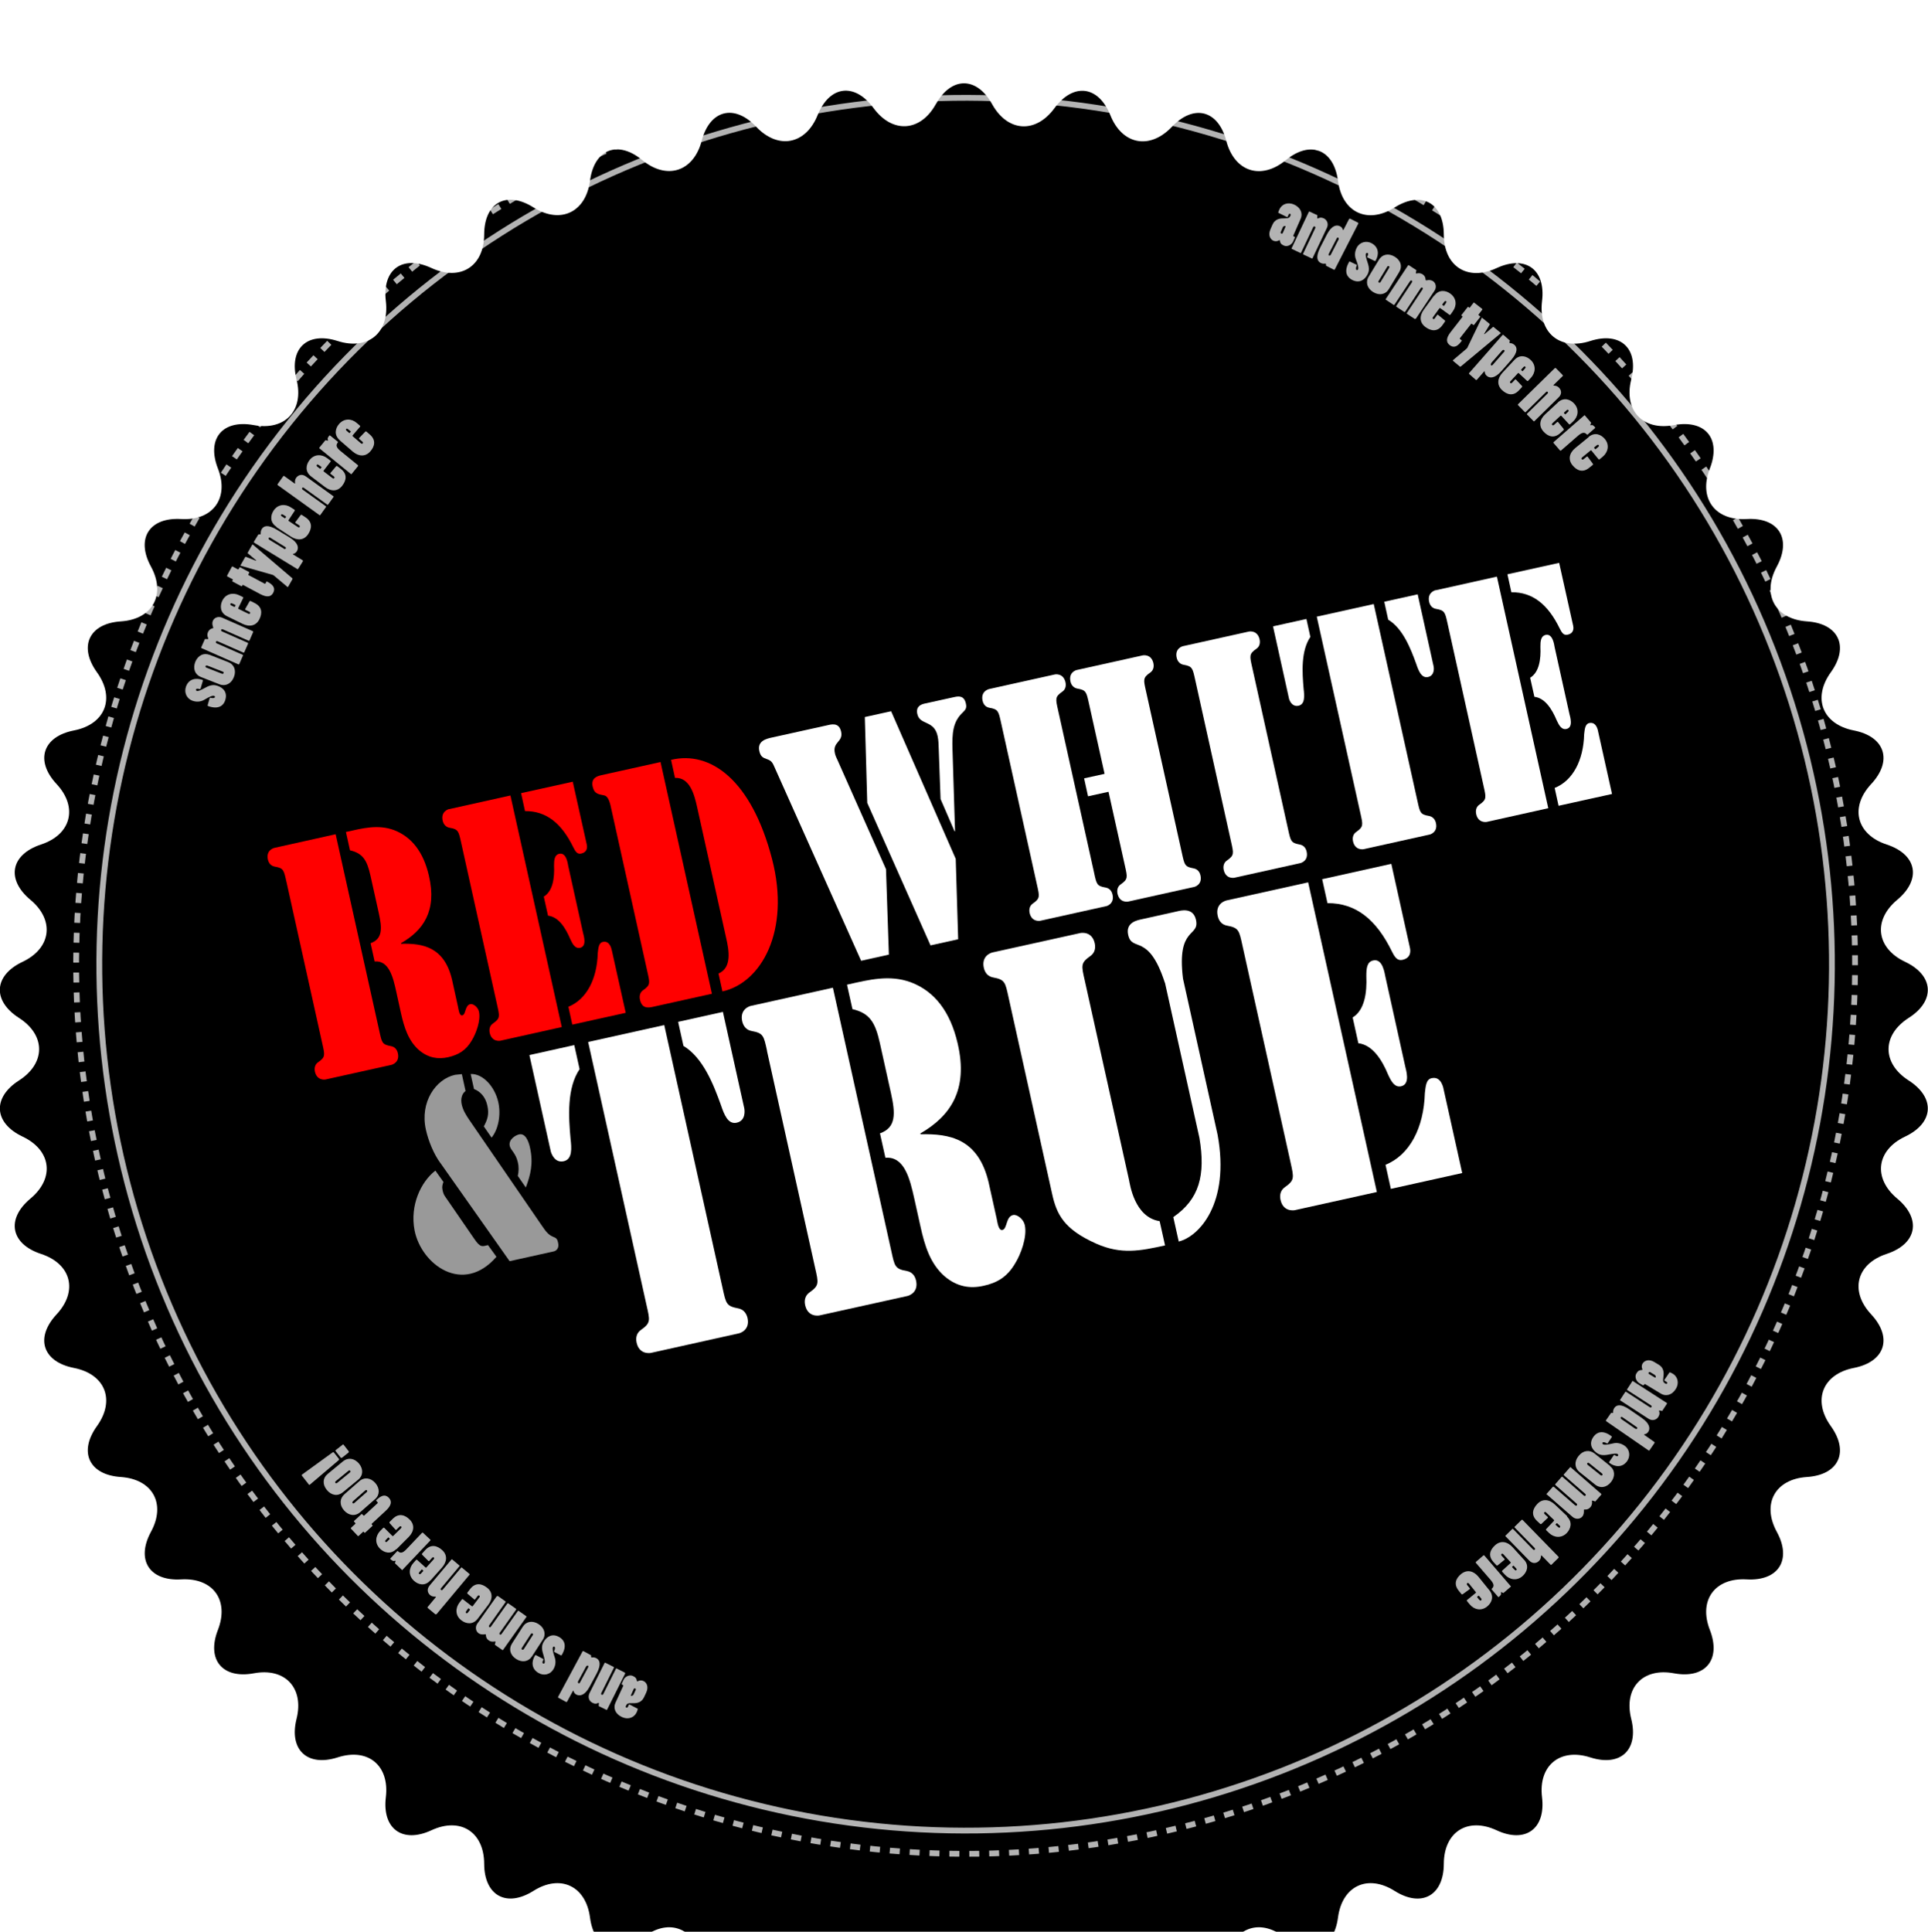 <?xml version="1.0" encoding="UTF-8"?>
<svg xmlns="http://www.w3.org/2000/svg" xmlns:xlink="http://www.w3.org/1999/xlink" viewBox="0 0 166.69 167.01">
  <defs>
    <style>
      .cls-1, .cls-2 {
        opacity: .7;
      }

      .cls-3 {
        stroke-dasharray: 0 0 .86 .86;
      }

      .cls-3, .cls-2 {
        fill: none;
        stroke: #fff;
        stroke-miterlimit: 10;
        stroke-width: .5px;
      }

      .cls-4 {
        fill: #fff;
      }

      .cls-5 {
        filter: url(#drop-shadow-1);
      }

      .cls-6 {
        fill: #999;
      }

      .cls-7 {
        fill: red;
      }
    </style>
    <filter id="drop-shadow-1" filterUnits="userSpaceOnUse">
      <feOffset dx="0" dy="7.2"/>
      <feGaussianBlur result="blur" stdDeviation="7.2"/>
      <feFlood flood-color="#000" flood-opacity=".75"/>
      <feComposite in2="blur" operator="in"/>
      <feComposite in="SourceGraphic"/>
    </filter>
  </defs>
  <g id="Layer_2" data-name="Layer 2">
    <path class="cls-5" d="m80.91,1.81c1.34-2.41,3.53-2.41,4.87,0,1.34,2.41,3.76,2.56,5.39.34,1.63-2.22,3.8-1.95,4.83.61,1.02,2.56,3.41,3.01,5.31,1.01,1.9-2,4.01-1.46,4.71,1.21.7,2.67,3.01,3.42,5.14,1.67,2.13-1.75,4.16-.94,4.52,1.79.36,2.73,2.56,3.77,4.89,2.3,2.33-1.47,4.25-.41,4.26,2.34.01,2.76,2.07,4.06,4.56,2.9,2.5-1.16,4.27.12,3.93,2.86-.33,2.74,1.54,4.29,4.17,3.44,2.62-.84,4.22.66,3.54,3.33-.67,2.67.99,4.45,3.7,3.94,2.71-.5,4.1,1.18,3.1,3.75-1,2.57.43,4.53,3.18,4.37,2.75-.16,3.92,1.69,2.61,4.11-1.32,2.42-.15,4.55,2.6,4.74,2.75.18,3.68,2.17,2.07,4.4-1.61,2.24-.72,4.5,1.99,5.03,2.7.53,3.38,2.61,1.5,4.63-1.88,2.02-1.27,4.37,1.34,5.23,2.62.86,3.03,3.01.91,4.78-2.12,1.77-1.81,4.18.68,5.36,2.49,1.18,2.63,3.37.31,4.85-2.32,1.49-2.32,3.92,0,5.41,2.32,1.49,2.18,3.67-.31,4.85-2.49,1.18-2.79,3.6-.68,5.36,2.12,1.77,1.71,3.91-.91,4.78-2.62.86-3.22,3.22-1.34,5.23,1.88,2.02,1.2,4.1-1.5,4.63-2.7.53-3.6,2.79-1.99,5.03,1.61,2.24.68,4.22-2.07,4.4-2.75.18-3.92,2.32-2.6,4.74,1.32,2.42.14,4.27-2.61,4.11-2.75-.16-4.18,1.81-3.18,4.37,1,2.57-.39,4.25-3.1,3.75-2.71-.51-4.37,1.27-3.7,3.94.67,2.67-.92,4.17-3.54,3.33-2.62-.84-4.5.71-4.17,3.44.33,2.74-1.44,4.02-3.93,2.86-2.5-1.16-4.55.14-4.56,2.9-.01,2.76-1.93,3.81-4.26,2.34-2.33-1.47-4.53-.43-4.89,2.3-.36,2.73-2.39,3.54-4.52,1.79-2.13-1.75-4.45-1-5.14,1.67-.7,2.67-2.81,3.21-4.71,1.21-1.9-2-4.28-1.54-5.31,1.01-1.03,2.56-3.2,2.83-4.83.61-1.63-2.22-4.06-2.07-5.39.34-1.34,2.41-3.53,2.41-4.87,0-1.34-2.41-3.77-2.56-5.39-.34-1.63,2.22-3.8,1.95-4.83-.61-1.02-2.56-3.41-3.01-5.31-1.01-1.89,2-4.01,1.46-4.71-1.21-.7-2.67-3.01-3.42-5.14-1.67-2.13,1.75-4.16.94-4.52-1.79-.36-2.73-2.56-3.77-4.89-2.3-2.33,1.47-4.25.41-4.26-2.34-.01-2.76-2.06-4.06-4.56-2.9-2.5,1.16-4.27-.12-3.94-2.86.33-2.74-1.54-4.29-4.17-3.44-2.62.84-4.22-.66-3.55-3.33.67-2.67-.99-4.45-3.7-3.94-2.71.5-4.1-1.18-3.1-3.75,1-2.57-.43-4.53-3.18-4.37-2.75.16-3.92-1.69-2.61-4.11,1.32-2.42.15-4.55-2.6-4.74-2.75-.18-3.68-2.16-2.07-4.4,1.61-2.24.72-4.5-1.99-5.03-2.71-.53-3.38-2.61-1.5-4.63,1.88-2.02,1.27-4.37-1.35-5.23-2.62-.86-3.03-3.01-.91-4.78,2.12-1.77,1.81-4.18-.68-5.36-2.49-1.18-2.62-3.37-.31-4.85,2.32-1.49,2.32-3.92,0-5.41-2.32-1.49-2.18-3.67.31-4.85,2.49-1.18,2.79-3.6.68-5.36-2.12-1.77-1.71-3.91.91-4.78,2.62-.86,3.22-3.22,1.35-5.23-1.88-2.02-1.2-4.1,1.5-4.63,2.71-.53,3.6-2.79,1.99-5.03-1.61-2.24-.68-4.22,2.07-4.4,2.75-.18,3.92-2.32,2.6-4.74-1.32-2.42-.14-4.27,2.61-4.11,2.75.16,4.18-1.81,3.18-4.37-1-2.57.39-4.25,3.1-3.75,2.71.51,4.37-1.27,3.7-3.94-.67-2.67.92-4.17,3.55-3.33,2.63.84,4.5-.71,4.17-3.45-.33-2.74,1.44-4.02,3.94-2.86,2.5,1.16,4.55-.14,4.56-2.9.01-2.76,1.93-3.81,4.26-2.34,2.33,1.47,4.53.43,4.89-2.3.36-2.73,2.39-3.54,4.52-1.79,2.13,1.75,4.44,1,5.14-1.67.7-2.67,2.82-3.21,4.71-1.21,1.9,2,4.28,1.54,5.31-1.01,1.03-2.56,3.2-2.83,4.83-.61,1.63,2.22,4.06,2.07,5.39-.34Z"/>
  </g>
  <g id="Layer_4" data-name="Layer 4">
    <g class="cls-1">
      <path class="cls-4" d="m17.33,59.55s-.03.04-.07.03c-.18-.06-.28-.06-.31.03-.02.04,0,.1.07.12.12.04.35-.07.74-.28.41-.23.71-.28,1.07-.15.49.17.87.58.63,1.27-.13.38-.52.81-1.47.47-.03-.01-.04-.04-.04-.06l.18-.63s.03-.03.06-.03c.21.06.36.04.39-.05.02-.05-.01-.09-.07-.11-.14-.05-.43.09-.8.31-.27.17-.65.26-1.07.11-.5-.18-.74-.71-.56-1.22.24-.68.87-.78,1.43-.58.03.01.04.05.03.07l-.2.69Z"/>
      <path class="cls-4" d="m17.37,58.53c-.51-.2-.71-.72-.49-1.3.23-.57.72-.82,1.27-.61l1.58.62c.52.2.72.73.49,1.3-.22.57-.73.82-1.24.62l-1.61-.63Zm1.81-.29c.07.03.12.02.15-.05.02-.06,0-.11-.08-.13l-1.33-.52c-.06-.02-.12-.01-.15.05-.02.06.02.11.08.13l1.33.52Z"/>
      <path class="cls-4" d="m21.85,54.56s.05.04.04.08l-.32.73s-.05.04-.08.02l-2.22-.98c-.08-.04-.13,0-.15.04-.02.04,0,.1.08.14l2.22.98s.05.04.03.07l-.33.75s-.04.04-.07.03l-2.23-.98c-.08-.04-.13,0-.15.04-.02.04-.01.1.07.14l2.25.99s.03.03.02.06l-.33.75s-.03.03-.06.02l-3.2-1.41s-.03-.04-.02-.07l.32-.72s.27.03.29-.01c0-.02,0-.04-.02-.08-.06-.13-.09-.32-.01-.5.09-.2.23-.29.38-.33.05-.01.08-.02.08-.04,0-.02,0-.05-.02-.08-.05-.15-.1-.33-.01-.54.12-.28.48-.4.8-.26l2.66,1.17Z"/>
      <path class="cls-4" d="m19.64,53.28c-.63-.31-.63-.92-.42-1.35.3-.61.94-.73,1.46-.47l.33.16s.04.05.02.07l-.44.9s0,.04.03.05l.84.41c.09.04.14.02.16-.03.02-.04.01-.1-.07-.14l-.33-.16s-.04-.04-.02-.07l.38-.67s.05-.04.09-.02l.34.17c.69.34.66.91.42,1.4-.28.57-.85.7-1.46.4l-1.33-.65Zm.63-.81s.03,0,.04-.02c.06-.12.07-.14.04-.15-.34-.17-.38-.18-.43-.1-.02.04,0,.1.07.14l.27.13Z"/>
      <path class="cls-4" d="m21.02,50.57s-.04,0-.05.01c-.06.11-.06.12-.1.1l-.77-.41s-.03-.03-.02-.04c.06-.12.07-.13.03-.15l-.46-.25s-.03-.04-.02-.06l.41-.76c.03-.05.04-.05.08-.03l.44.24s.06,0,.07-.02c.09-.16.1-.18.13-.16l.77.41s.03.04.02.06c-.09.16-.1.18-.06.21l1.39.74s.05,0,.06,0c.1-.18.11-.21.14-.19.3.16.82.44.54.98-.17.32-.49.44-1.12.11l-1.46-.78Z"/>
      <path class="cls-4" d="m20.81,48.93s-.03-.03-.02-.05l.41-.72s.04-.03.06-.02l.85.33s.05.01.05,0c0,0-.01-.03-.03-.04l-.71-.6s-.02-.03,0-.05l.39-.69s.04-.03.04-.02l3.42,2.92s.03.04.02.07l-.38.67s-.04.03-.07,0l-1.18-.99s-.05-.03-.08-.04l-2.77-.79Z"/>
      <path class="cls-4" d="m22.35,46.2s.17,0,.19-.02c0-.01,0-.03,0-.08,0-.11.02-.24.09-.36.16-.26.51-.44,1.35.08l1.07.65c.78.48.78.92.62,1.18-.07.12-.17.19-.29.23-.04,0-.06.01-.06.02,0,0,0,.02.03.04l.82.5s.04.05.02.08l-.41.66s-.05.03-.07.02l-3.74-2.29s-.03-.05-.02-.07l.39-.64Zm2.17,1.23c.08.05.16.04.19-.02.03-.05,0-.09-.06-.13l-1.28-.79s-.09-.06-.13.01c-.01.02-.02.05-.01.07,0,.04.03.08.07.1l1.23.75Z"/>
      <path class="cls-4" d="m23.9,45.54c-.59-.39-.51-.99-.25-1.39.37-.57,1.02-.61,1.51-.28l.31.2s.03.05.02.07l-.55.84s0,.04.02.06l.79.52c.08.05.13.04.16,0,.02-.04.02-.1-.05-.15l-.31-.2s-.03-.04-.01-.07l.46-.62s.06-.03.09-.01l.32.21c.64.42.54.99.24,1.45-.35.54-.93.59-1.5.22l-1.24-.81Zm.72-.73s.03,0,.04-.01c.08-.12.09-.13.06-.15-.32-.21-.36-.23-.41-.15-.03.04-.02.09.06.14l.25.16Z"/>
      <path class="cls-4" d="m24.02,41.96s-.04-.06-.02-.1l.49-.69s.05-.04.08-.02l.89.64s.05.02.05.02c0,0,0-.03,0-.07-.02-.14,0-.3.1-.44.15-.2.46-.38.84-.11l2.39,1.72s.02.04,0,.05l-.48.67s-.04.02-.06,0l-2.02-1.45c-.07-.05-.13-.03-.15,0s-.03.1.04.15l2.01,1.44s.03.04.01.06l-.5.7s-.05.02-.07,0l-3.62-2.6Z"/>
      <path class="cls-4" d="m26.9,41.19c-.56-.43-.44-1.02-.14-1.41.41-.54,1.06-.53,1.53-.17l.29.22s.03.05,0,.08l-.61.79s0,.04.02.06l.75.57c.08.06.13.05.16,0,.03-.03.03-.1-.04-.15l-.29-.22s-.03-.04,0-.07l.5-.59s.06-.03.09,0l.3.23c.61.47.47,1.02.13,1.46-.39.51-.97.52-1.51.1l-1.18-.9Zm.77-.67s.03,0,.05-.01c.08-.11.1-.12.07-.14-.3-.23-.34-.25-.4-.18-.03.04-.03.09.04.15l.24.18Z"/>
      <path class="cls-4" d="m27.62,38.76s-.03-.04-.01-.06l.53-.65s.2.06.22.04c0,0,0-.03,0-.05-.07-.14,0-.24.12-.39.01-.01.04-.02.06,0l.67.54s.02.04,0,.06c-.19.24-.14.43.23.74l1.51,1.23s.03.05,0,.08l-.55.68s-.04.02-.06,0l-2.71-2.21Z"/>
      <path class="cls-4" d="m29.38,38.06c-.53-.46-.38-1.05-.06-1.41.44-.51,1.09-.47,1.53-.08l.28.24s.03.05,0,.08l-.65.76s0,.04.01.06l.71.61c.07.06.13.05.16.01.03-.03.04-.1-.03-.15l-.28-.24s-.02-.04,0-.07l.54-.56s.06-.03.09,0l.29.25c.58.5.41,1.05.05,1.46-.42.48-1,.46-1.52.02l-1.12-.97Zm.81-.63s.03,0,.05,0c.09-.1.1-.12.08-.14-.29-.25-.33-.27-.39-.2-.03.04-.03.09.04.15l.23.2Z"/>
      <path class="cls-4" d="m110.52,18.41s-.03-.04.09-.3c.19-.43.69-.68,1.26-.43.6.26.77.79.59,1.21l-.65,1.49s0,.05.12.1c.02,0,.03.04.02.06l-.15.34c-.12.27-.49.49-.8.35-.25-.11-.32-.23-.34-.4-.01-.05-.02-.07-.03-.07,0,0-.03,0-.08.03-.1.06-.27.1-.46.02-.23-.1-.49-.44-.25-.99l.18-.41c.19-.43.58-.54.94-.53.47,0,.52-.05.61-.24.03-.08.02-.13-.03-.15-.09-.04-.1,0-.21.25-.01.03-.04.03-.07.02l-.71-.35Zm.62,1.19s0-.04-.01-.06c-.03-.01-.17-.01-.22.11l-.18.41c-.03.07,0,.11.05.13s.1.01.13-.06l.23-.53Z"/>
      <path class="cls-4" d="m111.69,21.53s-.03-.04-.02-.07l1.49-3.15s.03-.03.06-.02l.68.32s-.03.27,0,.28c0,0,.02,0,.05-.01.16-.08.29-.1.51,0,.26.13.43.46.26.82l-1.25,2.64s-.02.02-.04.01l-.75-.35s-.03-.03-.02-.06l1.05-2.21c.04-.08,0-.13-.04-.15-.04-.02-.1-.01-.14.07l-1.05,2.21s-.03.03-.05.01l-.74-.35Z"/>
      <path class="cls-4" d="m114.65,22.98s-.01-.17-.03-.19c0,0-.03,0-.08,0-.1.02-.24,0-.36-.06-.27-.14-.47-.48-.03-1.35l.57-1.11c.42-.81.86-.85,1.13-.71.12.06.21.15.24.27.01.04.02.06.03.06,0,0,.02,0,.04-.03l.48-.93s.05-.04.08-.03l.69.35s.04.04.03.07l-2.04,3.98s-.05.03-.07.02l-.67-.34Zm1.07-2.25c.04-.08.02-.16-.03-.19-.05-.02-.09.01-.12.07l-.69,1.34s-.05.1.02.14c.02.01.05.01.07,0,.03-.01.07-.03.09-.08l.65-1.27Z"/>
      <path class="cls-4" d="m118.22,22.25s-.03-.04-.01-.07c.09-.16.1-.27.02-.31-.04-.02-.1,0-.13.05-.06.11,0,.35.14.78.15.44.16.74-.03,1.07-.25.45-.72.76-1.36.4-.35-.2-.71-.65-.21-1.53.01-.03.04-.04.06-.03l.59.28s.03.04.02.06c-.1.19-.1.34-.02.39.05.03.09,0,.12-.05.07-.12-.01-.43-.17-.84-.12-.29-.14-.68.08-1.07.26-.46.83-.6,1.29-.34.62.35.62.99.32,1.5-.01.03-.05.03-.08.02l-.64-.31Z"/>
      <path class="cls-4" d="m119.22,22.45c.29-.47.83-.58,1.36-.26.53.32.69.85.38,1.35l-.88,1.45c-.29.48-.84.58-1.36.26-.52-.32-.68-.86-.39-1.33l.9-1.48Zm-.02,1.83c-.04.06-.04.12.02.15s.11,0,.14-.05l.74-1.22c.03-.06.03-.12-.02-.15-.06-.03-.11,0-.14.05l-.74,1.22Z"/>
      <path class="cls-4" d="m122.39,27.55s-.05.04-.08.02l-.67-.44s-.03-.06,0-.08l1.34-2.02c.05-.07.03-.13,0-.16-.04-.03-.1-.02-.15.05l-1.34,2.03s-.05.04-.08.02l-.68-.45s-.04-.04-.01-.07l1.35-2.04c.05-.07.03-.13-.01-.15-.04-.03-.1-.03-.15.05l-1.36,2.05s-.04.02-.06,0l-.68-.45s-.03-.04,0-.06l1.93-2.91s.05-.03.07-.01l.65.43s-.07.26-.04.28c.02,0,.04,0,.08,0,.14-.04.33-.03.49.07.18.12.25.27.26.43,0,.05.01.08.03.09.02.01.05.01.09,0,.15-.03.34-.04.53.08.25.17.32.54.12.83l-1.61,2.42Z"/>
      <path class="cls-4" d="m124,25.57c.41-.57,1.01-.47,1.4-.18.55.4.56,1.05.21,1.52l-.21.3s-.05.03-.08.01l-.81-.59s-.04,0-.06.02l-.55.76c-.06.08-.04.13,0,.16.03.02.1.03.15-.05l.21-.3s.04-.03.07,0l.6.49s.03.06,0,.09l-.22.31c-.45.62-1.01.5-1.46.17-.52-.38-.55-.96-.15-1.51l.87-1.2Zm.7.75s0,.04.01.05c.11.08.13.09.14.07.22-.31.24-.35.17-.4-.04-.03-.09-.02-.15.05l-.18.24Z"/>
      <path class="cls-4" d="m126.44,27.41s.02-.04,0-.06c-.1-.08-.11-.08-.08-.12l.54-.69s.03-.02.04-.01c.11.08.12.09.14.06l.32-.42s.04-.02.06,0l.68.53s.04.05.01.08l-.31.4s-.02.05,0,.07c.15.11.16.12.13.16l-.53.68s-.04.02-.06,0c-.15-.11-.17-.13-.19-.09l-.97,1.24s-.02.05,0,.06c.17.13.18.14.16.17-.21.27-.57.74-1.05.36-.28-.22-.35-.56.09-1.12l1.02-1.31Z"/>
      <path class="cls-4" d="m128.1,27.49s.03-.03.05-.01l.64.52s.02.04.01.06l-.47.78s-.02.04-.01.05c0,0,.03,0,.05-.02l.71-.6s.03-.02.05,0l.61.5s.02.04.01.04l-3.46,2.88s-.05.02-.07,0l-.59-.49s-.02-.05,0-.07l1.17-.99s.04-.04.06-.07l1.25-2.59Z"/>
      <path class="cls-4" d="m130.53,29.47s-.04.17-.01.19c0,0,.03.01.08.01.11,0,.23.06.34.15.22.2.34.58-.3,1.32l-.83.94c-.6.68-1.04.62-1.27.41-.1-.09-.16-.2-.17-.32,0-.04,0-.06-.01-.07,0,0-.02,0-.05.02l-.63.72s-.06.03-.08,0l-.58-.51s-.03-.05,0-.08l2.89-3.29s.06-.02.08,0l.57.5Zm-1.59,1.92c-.06.07-.07.15-.02.19.04.04.09.01.14-.04l.99-1.13s.07-.08.01-.13c-.02-.02-.05-.03-.07-.03-.04,0-.08.02-.11.05l-.95,1.08Z"/>
      <path class="cls-4" d="m130.93,31.12c.48-.52,1.06-.33,1.41,0,.49.46.42,1.11.02,1.54l-.25.27s-.05.02-.08,0l-.73-.68s-.04-.01-.06.01l-.64.69c-.07.07-.06.12-.02.16.03.03.09.04.16-.03l.25-.27s.05-.02.07,0l.53.56s.02.06,0,.09l-.26.28c-.52.56-1.06.36-1.46-.01-.47-.44-.42-1.02.04-1.52l1.01-1.08Zm.59.83s0,.03,0,.05c.1.09.11.11.13.08.26-.28.29-.31.22-.38-.03-.03-.09-.04-.15.03l-.2.22Z"/>
      <path class="cls-4" d="m134.42,31.83s.07-.03.1,0l.59.6s.03.06,0,.08l-.78.76s-.03.05-.03.05c0,0,.03.01.07.02.14,0,.3.05.42.18.18.18.3.52-.04.84l-2.1,2.06s-.04.01-.05,0l-.58-.59s-.02-.04,0-.06l1.77-1.74c.06-.06.05-.12.02-.15s-.09-.05-.15.02l-1.76,1.73s-.05.02-.06,0l-.6-.61s-.01-.06,0-.07l3.18-3.12Z"/>
      <path class="cls-4" d="m134.69,34.79c.52-.48,1.08-.26,1.41.1.46.5.34,1.14-.09,1.54l-.27.25s-.06.02-.08,0l-.68-.74s-.04-.01-.06,0l-.69.64c-.07.06-.07.12-.03.16.03.03.09.05.16-.01l.27-.25s.05-.02.07,0l.49.6s.02.06,0,.09l-.28.26c-.56.52-1.09.29-1.46-.12-.43-.47-.35-1.05.16-1.51l1.09-1.01Zm.53.88s0,.03,0,.05c.09.1.11.11.13.09.28-.26.31-.29.24-.36-.03-.04-.09-.04-.15.02l-.22.2Z"/>
      <path class="cls-4" d="m136.96,35.91s.04-.02.06,0l.55.64s-.09.18-.07.21c0,0,.02.01.05,0,.15-.05.24.05.36.19.01.01,0,.04,0,.05l-.65.57s-.04.02-.06,0c-.2-.23-.4-.21-.77.1l-1.47,1.28s-.06.02-.08,0l-.57-.66s-.01-.04,0-.06l2.64-2.3Z"/>
      <path class="cls-4" d="m137.35,37.77c.55-.45,1.09-.19,1.4.18.43.52.27,1.15-.18,1.53l-.28.23s-.06.02-.08,0l-.63-.77s-.04-.02-.06,0l-.73.6c-.07.06-.08.12-.04.16.03.03.09.05.16,0l.28-.23s.05-.02.07.01l.46.62s.02.06-.01.09l-.3.24c-.59.49-1.1.22-1.45-.2-.41-.49-.29-1.07.24-1.5l1.15-.94Zm.48.91s-.01.03,0,.05c.09.11.1.12.12.1.3-.24.33-.27.26-.35-.03-.04-.08-.05-.15.01l-.23.19Z"/>
      <path class="cls-4" d="m144.34,118.64s.05-.02.29.12c.4.24.58.78.26,1.31-.34.56-.88.66-1.28.42l-1.39-.84s-.05,0-.12.1c-.01.02-.04.02-.06.01l-.32-.19c-.25-.15-.42-.55-.24-.84.14-.24.27-.28.44-.29.05,0,.07-.01.08-.02,0,0,0-.03-.02-.09-.04-.1-.07-.28.04-.46.13-.21.5-.43,1.01-.12l.38.23c.41.24.46.64.41,1-.07.47-.02.52.16.63.07.04.13.03.15-.01.05-.08.02-.1-.22-.24-.03-.02-.03-.04-.01-.07l.45-.66Zm-1.26.45s.04.01.06,0c.02-.03.03-.16-.08-.23l-.38-.23c-.06-.04-.11-.01-.14.03s-.02.1.04.13l.5.3Z"/>
      <path class="cls-4" d="m141.1,119.4s.05-.03.08,0l2.93,1.89s.03.04.01.06l-.41.63s-.26-.06-.27-.04c0,0,0,.02,0,.05.06.16.06.3-.07.51-.16.25-.51.37-.85.15l-2.45-1.59s-.02-.03,0-.04l.45-.69s.04-.03.06-.01l2.05,1.33c.08.05.13.03.15-.01.03-.04.03-.1-.05-.15l-2.06-1.33s-.02-.03,0-.05l.45-.69Z"/>
      <path class="cls-4" d="m139.27,122.15s.17.01.19,0c0,0,0-.03,0-.08,0-.11.03-.23.11-.35.17-.25.54-.41,1.34.15l1.03.71c.75.52.73.96.56,1.21-.08.11-.18.18-.29.2-.04,0-.06.02-.07.03,0,0,0,.02.03.04l.86.6s.04.05.02.08l-.44.64s-.04.04-.07.02l-3.68-2.54s-.03-.06-.01-.08l.43-.62Zm2.09,1.35c.07.05.16.04.19,0,.03-.04,0-.09-.05-.13l-1.23-.85s-.09-.06-.14,0c-.01.02-.02.05-.01.07,0,.03.02.07.07.1l1.17.81Z"/>
      <path class="cls-4" d="m139.52,125.79s.04-.03.07,0c.15.11.25.14.3.06.03-.04.02-.1-.03-.14-.1-.08-.35-.04-.79.04-.46.09-.76.06-1.06-.17-.41-.31-.66-.82-.22-1.4.24-.32.74-.62,1.54-.01.02.02.03.05.02.07l-.36.54s-.04.02-.06.01c-.18-.12-.33-.14-.38-.07-.03.04-.02.09.03.13.11.09.43.04.86-.06.3-.08.69-.05,1.05.22.42.32.49.9.17,1.33-.43.57-1.06.48-1.53.12-.02-.02-.02-.06,0-.08l.4-.59Z"/>
      <path class="cls-4" d="m139.2,126.75c.43.34.46.9.08,1.38s-.94.57-1.39.2l-1.33-1.07c-.43-.35-.47-.91-.08-1.39.38-.48.94-.56,1.37-.22l1.35,1.08Zm-1.81-.26c-.06-.04-.11-.05-.15,0-.04.05-.02.1.03.15l1.11.89c.05.04.12.05.15,0,.04-.05.02-.11-.03-.15l-1.11-.89Z"/>
      <path class="cls-4" d="m133.73,129.22s-.04-.06-.01-.08l.53-.6s.06-.02.09,0l1.83,1.59c.07.06.13.05.16.01.03-.04.04-.1-.03-.16l-1.83-1.6s-.03-.05,0-.08l.54-.62s.05-.03.08,0l1.84,1.61c.07.06.12.04.15,0,.03-.04.04-.09-.03-.15l-1.85-1.61s-.02-.04,0-.06l.54-.62s.04-.02.06,0l2.64,2.3s.02.05,0,.07l-.52.59s-.25-.11-.28-.07c-.01.01-.01.04,0,.08.02.14-.01.33-.14.48-.14.16-.3.21-.46.2-.05,0-.08,0-.09.01-.01.01-.02.05-.01.09,0,.16,0,.35-.15.52-.2.23-.58.24-.84.01l-2.19-1.91Z"/>
      <path class="cls-4" d="m135.47,131.1c.51.49.33,1.06,0,1.42-.47.49-1.11.42-1.54.01l-.26-.25s-.02-.05,0-.08l.69-.73s.01-.04,0-.06l-.68-.65c-.07-.07-.12-.06-.16-.02-.03.03-.04.09.03.16l.27.25s.02.05,0,.07l-.56.53s-.06.02-.09,0l-.28-.26c-.56-.53-.36-1.07.02-1.47.44-.47,1.02-.42,1.52.05l1.08,1.02Zm-.84.59s-.03,0-.05,0c-.09.1-.11.11-.09.13.28.26.31.29.38.22.03-.04.04-.09-.03-.15l-.22-.21Z"/>
      <path class="cls-4" d="m134.74,134.58s.03.07,0,.1l-.6.59s-.06.03-.08,0l-.76-.78s-.05-.03-.05-.03c0,0-.01.03-.02.07,0,.14-.05.3-.18.42-.18.18-.52.29-.84-.04l-2.05-2.1s-.01-.04,0-.05l.59-.58s.04-.02.06,0l1.73,1.77c.06.06.12.05.15.02s.05-.09-.01-.15l-1.73-1.77s-.02-.05,0-.06l.61-.6s.06-.01.07,0l3.11,3.19Z"/>
      <path class="cls-4" d="m131.76,134.83c.48.52.25,1.08-.11,1.41-.5.46-1.14.33-1.53-.1l-.25-.27s-.02-.06,0-.08l.74-.67s.01-.04,0-.06l-.63-.69c-.06-.07-.12-.07-.16-.03-.03.03-.05.09.01.16l.25.27s.02.05,0,.07l-.6.49s-.06.02-.09,0l-.26-.28c-.52-.57-.28-1.09.13-1.46.47-.43,1.05-.34,1.51.16l1,1.1Zm-.88.53s-.03,0-.05,0c-.1.09-.12.1-.09.13.26.28.29.31.36.25.04-.03.04-.09-.02-.15l-.2-.22Z"/>
      <path class="cls-4" d="m130.62,137.11s.02.04,0,.06l-.64.55s-.18-.09-.21-.08c0,0,0,.02,0,.06.05.15-.05.24-.19.36-.01.01-.04,0-.05,0l-.56-.65s-.02-.04,0-.06c.23-.2.22-.4-.1-.77l-1.27-1.47s-.02-.06,0-.08l.66-.57s.04-.01.06,0l2.28,2.65Z"/>
      <path class="cls-4" d="m128.77,137.48c.44.55.19,1.09-.19,1.4-.52.43-1.15.27-1.52-.19l-.23-.28s-.02-.06,0-.08l.77-.63s.02-.04,0-.06l-.59-.73c-.06-.07-.12-.08-.16-.04-.03.03-.05.09,0,.16l.23.28s.02.05-.01.07l-.62.45s-.07.01-.09-.01l-.24-.3c-.48-.59-.22-1.1.21-1.45.5-.4,1.07-.28,1.5.25l.93,1.15Zm-.91.48s-.03-.01-.05,0c-.11.09-.12.1-.1.12.24.3.27.33.35.26.04-.03.05-.08,0-.15l-.19-.23Z"/>
      <path class="cls-4" d="m55.13,147.74s.03.04-.09.3c-.2.43-.71.66-1.27.4-.6-.28-.76-.8-.56-1.23l.68-1.48s0-.05-.12-.11c-.02-.01-.03-.04-.02-.06l.16-.34c.12-.27.5-.47.81-.33.25.11.31.24.34.4,0,.05.02.07.03.07,0,0,.03,0,.08-.03.1-.05.28-.1.47,0,.23.1.48.45.23,1l-.19.4c-.2.43-.59.53-.95.51-.48-.01-.52.04-.61.23-.04.08-.02.13.03.15.09.04.1,0,.22-.24.01-.03.04-.03.07-.02l.71.37Zm-.59-1.2s0,.04.01.06c.03.01.16.02.22-.1l.19-.4c.03-.06,0-.11-.04-.13-.04-.02-.1-.01-.13.05l-.24.53Z"/>
      <path class="cls-4" d="m54.03,144.61s.03.04.02.07l-1.56,3.12s-.04.03-.06.02l-.67-.33s.03-.26.01-.28c0,0-.02,0-.05.01-.16.08-.29.1-.51-.02-.26-.13-.42-.46-.24-.83l1.31-2.62s.02-.02.04-.01l.74.37s.03.03.02.06l-1.09,2.19c-.04.08-.01.13.03.15.04.02.1.02.14-.06l1.1-2.2s.03-.03.05-.01l.73.37Z"/>
      <path class="cls-4" d="m51.1,143.1s0,.17.03.19c.01,0,.03,0,.08,0,.1-.02.24,0,.36.07.26.14.46.49,0,1.35l-.59,1.1c-.43.8-.87.83-1.15.69-.12-.07-.2-.16-.23-.27-.01-.04-.02-.06-.03-.07,0,0-.02,0-.04.03l-.5.92s-.05.04-.08.03l-.68-.37s-.04-.04-.02-.07l2.12-3.94s.05-.03.07-.02l.66.36Zm-1.11,2.23c-.04.08-.03.16.03.19.05.03.09-.01.12-.06l.71-1.32s.05-.1-.01-.14c-.02-.01-.05-.01-.07,0-.03,0-.07.03-.1.08l-.68,1.26Z"/>
      <path class="cls-4" d="m46.97,143.43s.03.04.01.07c-.1.16-.11.26-.03.31.04.03.1.01.13-.04.06-.11,0-.36-.12-.78-.14-.45-.14-.75.06-1.08.27-.44.75-.74,1.37-.36.34.21.69.68.17,1.54-.02.03-.04.04-.06.02l-.58-.3s-.03-.04-.02-.06c.1-.19.11-.34.03-.39-.05-.03-.09,0-.12.04-.07.12,0,.44.14.85.11.3.12.69-.11,1.07-.28.46-.85.58-1.3.3-.62-.37-.59-1.01-.28-1.51.02-.03.05-.03.08-.02l.63.33Z"/>
      <path class="cls-4" d="m45.99,143.2c-.3.46-.85.55-1.37.22-.52-.34-.66-.87-.34-1.36l.92-1.43c.3-.47.85-.56,1.37-.22.51.33.66.88.36,1.34l-.94,1.45Zm.07-1.83c.04-.06.04-.12-.02-.15-.06-.04-.11-.01-.15.05l-.77,1.19c-.04.06-.04.12.02.15.06.04.11,0,.15-.05l.77-1.2Z"/>
      <path class="cls-4" d="m42.97,138s.05-.04.08-.02l.65.46s.03.05,0,.08l-1.4,1.98c-.05.07-.03.13,0,.16.04.03.1.03.15-.05l1.41-1.98s.05-.04.08-.02l.67.47s.03.05.01.08l-1.41,1.99c-.05.07-.03.12,0,.15.04.03.1.03.15-.04l1.42-2s.04-.02.06,0l.67.47s.02.04,0,.06l-2.02,2.85s-.05.03-.07,0l-.64-.45s.08-.26.05-.28c-.01-.01-.04-.01-.08,0-.14.03-.33.02-.49-.09-.18-.12-.24-.28-.25-.44,0-.05,0-.08-.02-.09-.01-.01-.05-.01-.09,0-.15.02-.35.03-.53-.1-.25-.18-.3-.55-.1-.83l1.68-2.37Z"/>
      <path class="cls-4" d="m41.3,139.94c-.43.56-1.02.44-1.41.14-.54-.41-.53-1.06-.17-1.53l.22-.29s.05-.03.08,0l.79.61s.04,0,.06-.02l.57-.75c.06-.08.05-.13,0-.16-.03-.03-.1-.03-.15.04l-.22.29s-.04.03-.07,0l-.59-.5s-.03-.06,0-.09l.23-.3c.47-.61,1.02-.47,1.46-.13.51.39.52.97.1,1.51l-.9,1.18Zm-.67-.77s0-.03-.01-.05c-.11-.08-.12-.09-.14-.07-.23.3-.25.34-.18.4.04.03.09.03.15-.04l.18-.24Z"/>
      <path class="cls-4" d="m37.73,139.54s-.06.04-.1.01l-.65-.54s-.03-.05-.01-.08l.7-.84s.03-.05.02-.05c0,0-.03,0-.07-.01-.14,0-.3-.02-.43-.13-.19-.16-.34-.48-.04-.84l1.89-2.25s.04-.02.05,0l.63.53s.02.04,0,.06l-1.59,1.9c-.06.07-.04.12,0,.15.04.03.09.04.15-.03l1.59-1.9s.04-.03.06,0l.66.55s.02.05,0,.07l-2.86,3.42Z"/>
      <path class="cls-4" d="m37.2,136.63c-.47.53-1.05.36-1.41.03-.5-.45-.45-1.1-.05-1.54l.24-.27s.05-.02.08,0l.74.67s.04.01.06-.01l.63-.7c.06-.07.06-.12.02-.16-.03-.03-.1-.04-.16.03l-.24.27s-.05.02-.07,0l-.55-.55s-.02-.06,0-.09l.26-.29c.51-.57,1.06-.39,1.47-.02.48.43.44,1.01-.01,1.52l-.99,1.11Zm-.61-.82s0-.03,0-.04c-.1-.09-.12-.1-.14-.08-.26.29-.28.32-.21.38.04.03.09.03.15-.03l.2-.22Z"/>
      <path class="cls-4" d="m34.81,135.72s-.04.03-.06,0l-.61-.58s.08-.19.05-.21c0,0-.03,0-.06,0-.14.06-.24-.02-.38-.15-.01-.01-.01-.04,0-.05l.59-.63s.04-.02.06,0c.22.21.42.17.75-.18l1.34-1.41s.05-.02.08,0l.64.6s.02.04,0,.06l-2.41,2.54Z"/>
      <path class="cls-4" d="m34.26,133.92c-.5.5-1.07.3-1.41-.04-.48-.48-.38-1.12.03-1.54l.26-.26s.06-.02.08,0l.71.71s.04.01.06,0l.67-.66c.07-.07.06-.12.03-.16-.03-.03-.09-.04-.16.02l-.26.26s-.05.02-.07,0l-.52-.58s-.02-.06,0-.09l.27-.27c.54-.54,1.08-.33,1.47.06.45.45.39,1.03-.1,1.52l-1.05,1.05Zm-.57-.86s0-.03,0-.05c-.1-.1-.11-.11-.13-.09-.27.27-.3.3-.23.37.03.03.09.04.15-.03l.21-.21Z"/>
      <path class="cls-4" d="m32.14,131.74s-.02.04,0,.05c.09.09.09.1.06.13l-.64.59s-.03.02-.04,0c-.09-.1-.1-.11-.13-.08l-.39.36s-.04.01-.06,0l-.59-.63s-.03-.05,0-.08l.37-.34s.03-.05,0-.07c-.13-.14-.14-.15-.11-.18l.64-.59s.04-.01.06,0c.13.14.14.15.18.12l1.16-1.07s.02-.04.01-.06c-.14-.15-.16-.17-.13-.2.25-.23.69-.64,1.1-.19.24.26.26.61-.27,1.1l-1.22,1.13Z"/>
      <path class="cls-4" d="m31.13,130.74c-.41.36-.97.3-1.38-.16-.41-.46-.4-1.02.04-1.41l1.28-1.12c.42-.37.98-.3,1.38.16.4.46.39,1.03-.02,1.39l-1.3,1.14Zm.57-1.74c.05-.05.07-.1.03-.15-.04-.05-.1-.04-.15,0l-1.07.94s-.07.11-.03.15c.04.05.1.04.15,0l1.07-.94Z"/>
      <path class="cls-4" d="m29.63,129.02c-.43.35-.98.27-1.37-.21-.39-.48-.37-1.03.09-1.4l1.31-1.08c.43-.35.98-.27,1.38.2.39.47.36,1.04-.07,1.39l-1.34,1.1Zm.62-1.72c.06-.04.07-.1.03-.15-.04-.05-.1-.04-.15,0l-1.1.9c-.05.04-.07.1-.03.15.04.05.1.04.15,0l1.1-.9Z"/>
      <path class="cls-4" d="m26.79,128.36s-.05.02-.07,0l-.62-.79s-.02-.06,0-.08l2.66-1.93s.08-.02.1,0l.45.57s.01.07-.01.09l-2.51,2.13Zm2.83-3.47s.07-.02.09.01l.45.58s0,.07-.02.09l-.58.46s-.07.01-.09,0l-.45-.58s-.02-.06,0-.08l.6-.47Z"/>
    </g>
  </g>
  <g id="Layer_5" data-name="Layer 5">
    <g>
      <path class="cls-7" d="m24.76,76.21c-.22-.99-.24-1.16-1-1.29-.29-.05-.52-.25-.6-.62-.17-.78.48-.98.56-1l5.3-1.18,3.78,17.03c.22.99.23,1.15,1,1.29.29.05.52.25.6.62.17.78-.48.98-.56,1l-5.68,1.26c-.08.02-.75.11-.93-.67-.08-.37.04-.66.28-.82.64-.45.58-.61.36-1.6l-3.11-14.03Zm5.16-4.29l.1-.02c1.3-.29,2.66-.65,4.04-.14,1.54.59,2.55,1.91,3.02,3.94.72,3.07-.51,4.75-2.41,5.84v.05c1.88-.05,3.74.27,4.41,3.1l.52,2.36c.05.24.11.79.37.73.32-.07.21-.86.69-.97.26-.06.67.27.75.65.17.78-.27,1.91-.61,2.47-.52.9-1.19,1.27-2.06,1.47-.86.19-1.71.07-2.52-.62-.92-.81-1.28-1.96-1.56-3.22l-.4-1.82c-.27-1.23-.62-2.73-1.87-2.62l-.35-1.58c1.05-.37,1-1.29.71-2.6l-.72-3.24c-.3-1.34-.66-1.93-1.77-2.19l-.35-1.58Z"/>
      <path class="cls-7" d="m38.83,69.95l5.3-1.18,4.44,20.02-5.3,1.18c-.08.02-.75.11-.93-.67-.08-.37.04-.66.28-.82.64-.45.58-.61.36-1.6l-3.11-14.03c-.22-.99-.24-1.16-1-1.29-.28-.05-.52-.25-.6-.62-.17-.78.48-.98.56-1Zm6.21-1.38l4.48-.99,1.21,5.43c.03.13.12.65-.48.78-.34.08-.5-.17-.69-.55-1-2.05-2.32-3.14-4.17-3.12l-.34-1.55Zm1.98,8.94c.78-.48.93-1.61.88-2.67,0-.48.03-.93.45-1.03.62-.14.74.85.78,1.06l1.28,5.78c.05.21.36,1.16-.26,1.29-.42.09-.64-.31-.84-.74-.41-.98-1.02-1.94-1.93-2.04l-.37-1.66Zm2.11,9.53c1.57-.63,2.49-2.38,2.55-4.64.05-.43.08-.89.44-.97.64-.14.76.67.79.78l1.19,5.35-4.62,1.02-.34-1.55Z"/>
      <path class="cls-7" d="m61.56,85.91l-5.1,1.13c-.44.1-.96.16-1.13-.62-.08-.37.04-.66.28-.82.64-.45.58-.61.36-1.6l-3.11-14.03c-.09-.4-.21-1.13-.63-1.21-.44-.1-.84-.09-.99-.76-.15-.7.33-.89.73-.98l5.14-1.14,4.44,20.02Zm-3.54-20.22c3.4-.81,6.95,1.72,8.73,8.57,1.62,6.24-.95,10.72-4.29,11.45l-.34-1.55c1.18-.49.9-2.03.67-3.04l-2.53-11.4c-.23-1.02-.62-2.53-1.9-2.47l-.34-1.55Z"/>
      <path class="cls-4" d="m76.84,82.53l-2.39.53-7.44-16.63c-.21-.49-.29-.66-.7-.8-.34-.12-.55-.21-.66-.7-.2-.88.63-1.07,1.09-1.17l4.66-1.03c.44-.1,1.13-.33,1.32.52.2.91-.76.87-.54,1.86.05.24.13.39.25.65l4.17,9.38.25,7.39Zm.2-21.05l5.59,12.77.21,6.95-2.39.53-5.47-12.32-.21-7.42,2.27-.5Zm4.28,7.62l-.16-4.35c-.02-.39-.01-.73-.1-1.13-.31-1.39-1.53-.9-1.75-1.89-.14-.62.26-.82.62-.9l2.59-.57c.38-.08.84-.13.99.57.09.4-.05.54-.27.76-.87.81-.93,1.81-.89,3.2l.22,7.08-.05-.02-1.2-2.77Z"/>
      <path class="cls-4" d="m94.59,75.44c.22.99.23,1.16,1,1.29.29.05.52.25.6.62.17.78-.48.98-.56.99l-5.68,1.26c-.08.02-.75.11-.93-.67-.08-.37.04-.66.28-.82.64-.45.58-.61.36-1.6l-3.11-14.03c-.22-.99-.24-1.16-1-1.29-.29-.05-.52-.25-.6-.62-.17-.78.48-.98.56-1l5.68-1.26c.08-.02.75-.11.93.67.08.38-.04.66-.28.82-.64.45-.58.61-.36,1.6l3.11,14.03Zm1.25-6.99l-1.77.39-.34-1.55,1.77-.39-1.35-6.08c-.22-.99-.24-1.16-1-1.29-.28-.05-.52-.25-.6-.62-.17-.78.48-.98.56-.99l5.68-1.26c.08-.02.75-.11.93.67.08.37-.04.66-.28.82-.64.45-.58.61-.36,1.6l3.11,14.03c.22.99.24,1.15,1,1.29.29.05.52.25.6.62.17.78-.48.98-.56.99l-5.68,1.26c-.08.02-.75.11-.93-.67-.08-.37.04-.66.28-.82.64-.45.58-.61.36-1.6l-1.42-6.4Z"/>
      <path class="cls-4" d="m111.37,71.72c.22.99.24,1.15,1,1.29.29.05.52.25.6.62.17.78-.48.98-.56.99l-5.68,1.26c-.08.02-.75.11-.93-.67-.08-.37.04-.66.28-.82.64-.45.58-.61.36-1.6l-3.11-14.03c-.22-.99-.24-1.16-1-1.29-.28-.05-.52-.25-.6-.62-.17-.78.48-.98.56-.99l5.68-1.26c.08-.02.75-.11.93.67.08.38-.04.66-.28.82-.64.45-.58.61-.36,1.6l3.11,14.03Z"/>
      <path class="cls-4" d="m110.06,54.15l2.89-.64.34,1.55c-.82,1.22-.71,3.05-.58,4.51.07.6.12,1.32-.44,1.44-.6.13-.81-.52-.83-.63l-1.38-6.24Zm3.79-.84l4.92-1.09,3.78,17.03c.22.99.23,1.16,1,1.29.28.05.52.25.6.62.17.78-.48.98-.56.99l-5.68,1.26c-.08.02-.75.11-.93-.67-.08-.37.04-.66.28-.82.64-.45.58-.61.36-1.6l-3.78-17.03Zm10.1,4.3c.02.11.11.79-.49.92-.56.12-.82-.55-1.01-1.12-.5-1.38-1.17-3.08-2.43-3.84l-.34-1.55,2.89-.64,1.38,6.24Z"/>
      <path class="cls-4" d="m124.12,51.03l5.3-1.18,4.44,20.02-5.3,1.18c-.08.02-.76.11-.93-.67-.08-.37.04-.66.28-.82.64-.45.58-.61.36-1.6l-3.11-14.03c-.22-.99-.24-1.16-1-1.29-.29-.05-.52-.25-.6-.62-.17-.78.48-.98.56-1Zm6.2-1.38l4.48-.99,1.21,5.43c.03.13.12.65-.48.78-.34.08-.5-.17-.69-.55-1-2.05-2.32-3.14-4.17-3.12l-.34-1.55Zm1.98,8.94c.78-.48.93-1.61.88-2.67,0-.48.03-.93.45-1.03.62-.14.74.85.78,1.06l1.28,5.78c.05.21.36,1.16-.26,1.29-.42.09-.64-.31-.84-.74-.41-.98-1.02-1.94-1.93-2.04l-.37-1.66Zm2.11,9.53c1.57-.63,2.49-2.38,2.55-4.64.05-.43.08-.89.44-.97.64-.14.76.67.78.78l1.19,5.35-4.62,1.02-.34-1.55Z"/>
    </g>
    <g>
      <path class="cls-6" d="m38.34,102.17c-.09.27-.14.41-.08.71.06.28.11.4.25.6l2.48,3.6c.55.82.71.67,1.2.56l.73,1.01c-2.88,3.33-6.5.68-7.08-2.29-.41-2.16.54-4.18,1.8-5.16l.69.97Zm-.28-1.64c-.56-.77-1.02-1.88-1.24-2.87-.53-2.38.85-4.37,2.52-4.74l.59-.06.32,1.46c-.32.23-.44.68-.33,1.17.11.49.37.91.62,1.28l6.33,9.22c.3.43.52.76.95.93.26.1.36.17.43.51.14.62-.32.75-.4.76l-3.79.84-6-8.51Zm2.63-7.68c1.05-.05,2.09,1.09,2.39,2.43.25,1.11,0,2.36-.58,3.07l-.67-.97c.31-.58.48-1.05.3-1.82-.16-.73-.61-1.21-1.15-1.41l-.29-1.31Zm4.08,8.8c.08-.38.1-.76,0-1.17-.18-.81-.62-1.03-.7-1.42-.12-.54.49-.92.81-.99.55-.12.83.6.95,1.18.29,1.33.04,2.33-.37,3.41l-.7-1.01Z"/>
      <path class="cls-4" d="m45.78,91.21l3.87-.86.46,2.08c-1.1,1.63-.96,4.08-.78,6.03.09.8.17,1.76-.59,1.93-.8.18-1.08-.7-1.12-.84l-1.85-8.34Zm5.07-1.13l6.58-1.46,5.05,22.76c.29,1.32.32,1.54,1.34,1.73.38.07.69.33.81.83.23,1.04-.64,1.31-.75,1.33l-7.6,1.69c-.11.02-1.01.15-1.24-.89-.11-.5.06-.88.38-1.1.85-.6.78-.81.48-2.13l-5.05-22.76Zm13.5,5.75c.03.14.15,1.06-.66,1.23-.75.17-1.09-.73-1.35-1.5-.66-1.84-1.56-4.12-3.25-5.14l-.46-2.08,3.87-.86,1.85,8.34Z"/>
      <path class="cls-4" d="m66.32,90.86c-.29-1.32-.31-1.54-1.34-1.73-.38-.07-.69-.33-.81-.84-.23-1.04.64-1.31.75-1.33l7.09-1.57,5.05,22.76c.29,1.32.31,1.55,1.34,1.73.38.07.69.33.8.83.23,1.04-.64,1.31-.75,1.33l-7.6,1.68c-.11.02-1.01.15-1.24-.89-.11-.5.06-.88.38-1.1.85-.6.78-.81.48-2.13l-4.16-18.75Zm6.9-5.73l.13-.03c1.75-.39,3.55-.86,5.4-.18,2.06.78,3.41,2.55,4.04,5.26.97,4.1-.68,6.34-3.22,7.81l.02.07c2.49-.06,4.98.36,5.88,4.14l.7,3.15c.07.32.15,1.06.5.98.43-.1.28-1.15.92-1.29.35-.08.9.36,1.01.86.23,1.04-.36,2.56-.82,3.3-.69,1.2-1.59,1.71-2.75,1.96-1.16.26-2.29.09-3.37-.83-1.23-1.08-1.71-2.62-2.08-4.31l-.54-2.43c-.37-1.65-.84-3.64-2.49-3.5l-.47-2.11c1.41-.5,1.34-1.72.95-3.48l-.96-4.33c-.4-1.79-.88-2.58-2.37-2.93l-.47-2.11Z"/>
      <path class="cls-4" d="m100.71,107.67c-2.12.47-3.77.8-5.92-.15-2.81-1.25-3.44-2.54-3.83-4.33l-3.76-16.96c-.29-1.32-.31-1.54-1.34-1.73-.38-.07-.69-.33-.8-.83-.23-1.04.64-1.31.75-1.33l7.6-1.68c.11-.02,1.01-.15,1.24.89.11.5-.06.88-.38,1.1-.85.6-.78.81-.48,2.13l3.82,17.21c.08.36.46,3.24,2.65,3.58l.47,2.11Zm0-22.71c-1.42-4.38-2.83-2.6-3.17-4.14-.25-1.11.87-1.28,1.17-1.35l3.06-.68c.3-.07,1.38-.38,1.63.73.34,1.54-1.69.52-1.12,5.09l2.99,13.49c1.09,5.95-1.62,8.81-3.36,9.23l-.47-2.11c2.25-1.55,2.8-3.62,2.26-6.84l-2.98-13.42Z"/>
      <path class="cls-4" d="m106.01,77.85l7.09-1.57,5.94,26.77-7.09,1.57c-.11.02-1.01.15-1.24-.89-.11-.5.06-.88.38-1.1.85-.6.78-.81.49-2.13l-4.16-18.75c-.29-1.32-.31-1.54-1.34-1.73-.38-.07-.69-.33-.8-.84-.23-1.04.64-1.31.75-1.33Zm8.29-1.84l5.99-1.33,1.61,7.26c.04.18.16.86-.64,1.04-.46.1-.67-.23-.92-.73-1.34-2.74-3.1-4.19-5.57-4.17l-.46-2.08Zm2.65,11.95c1.04-.64,1.24-2.15,1.18-3.56,0-.64.03-1.25.6-1.37.83-.18.98,1.13,1.05,1.42l1.71,7.73c.06.29.48,1.54-.35,1.73-.56.12-.85-.41-1.12-.99-.54-1.31-1.36-2.59-2.58-2.73l-.49-2.22Zm2.83,12.74c2.09-.84,3.32-3.18,3.41-6.2.07-.58.1-1.19.59-1.29.86-.19,1.02.9,1.05,1.04l1.59,7.16-6.17,1.37-.46-2.08Z"/>
    </g>
  </g>
  <g id="Layer_7" data-name="Layer 7">
    <g class="cls-1">
      <circle class="cls-3" cx="83.49" cy="83.36" r="76.9" transform="translate(-11.52 153.32) rotate(-81.32)"/>
    </g>
    <circle class="cls-2" cx="83.49" cy="83.36" r="74.9" transform="translate(-11.52 153.31) rotate(-81.32)"/>
  </g>
</svg>